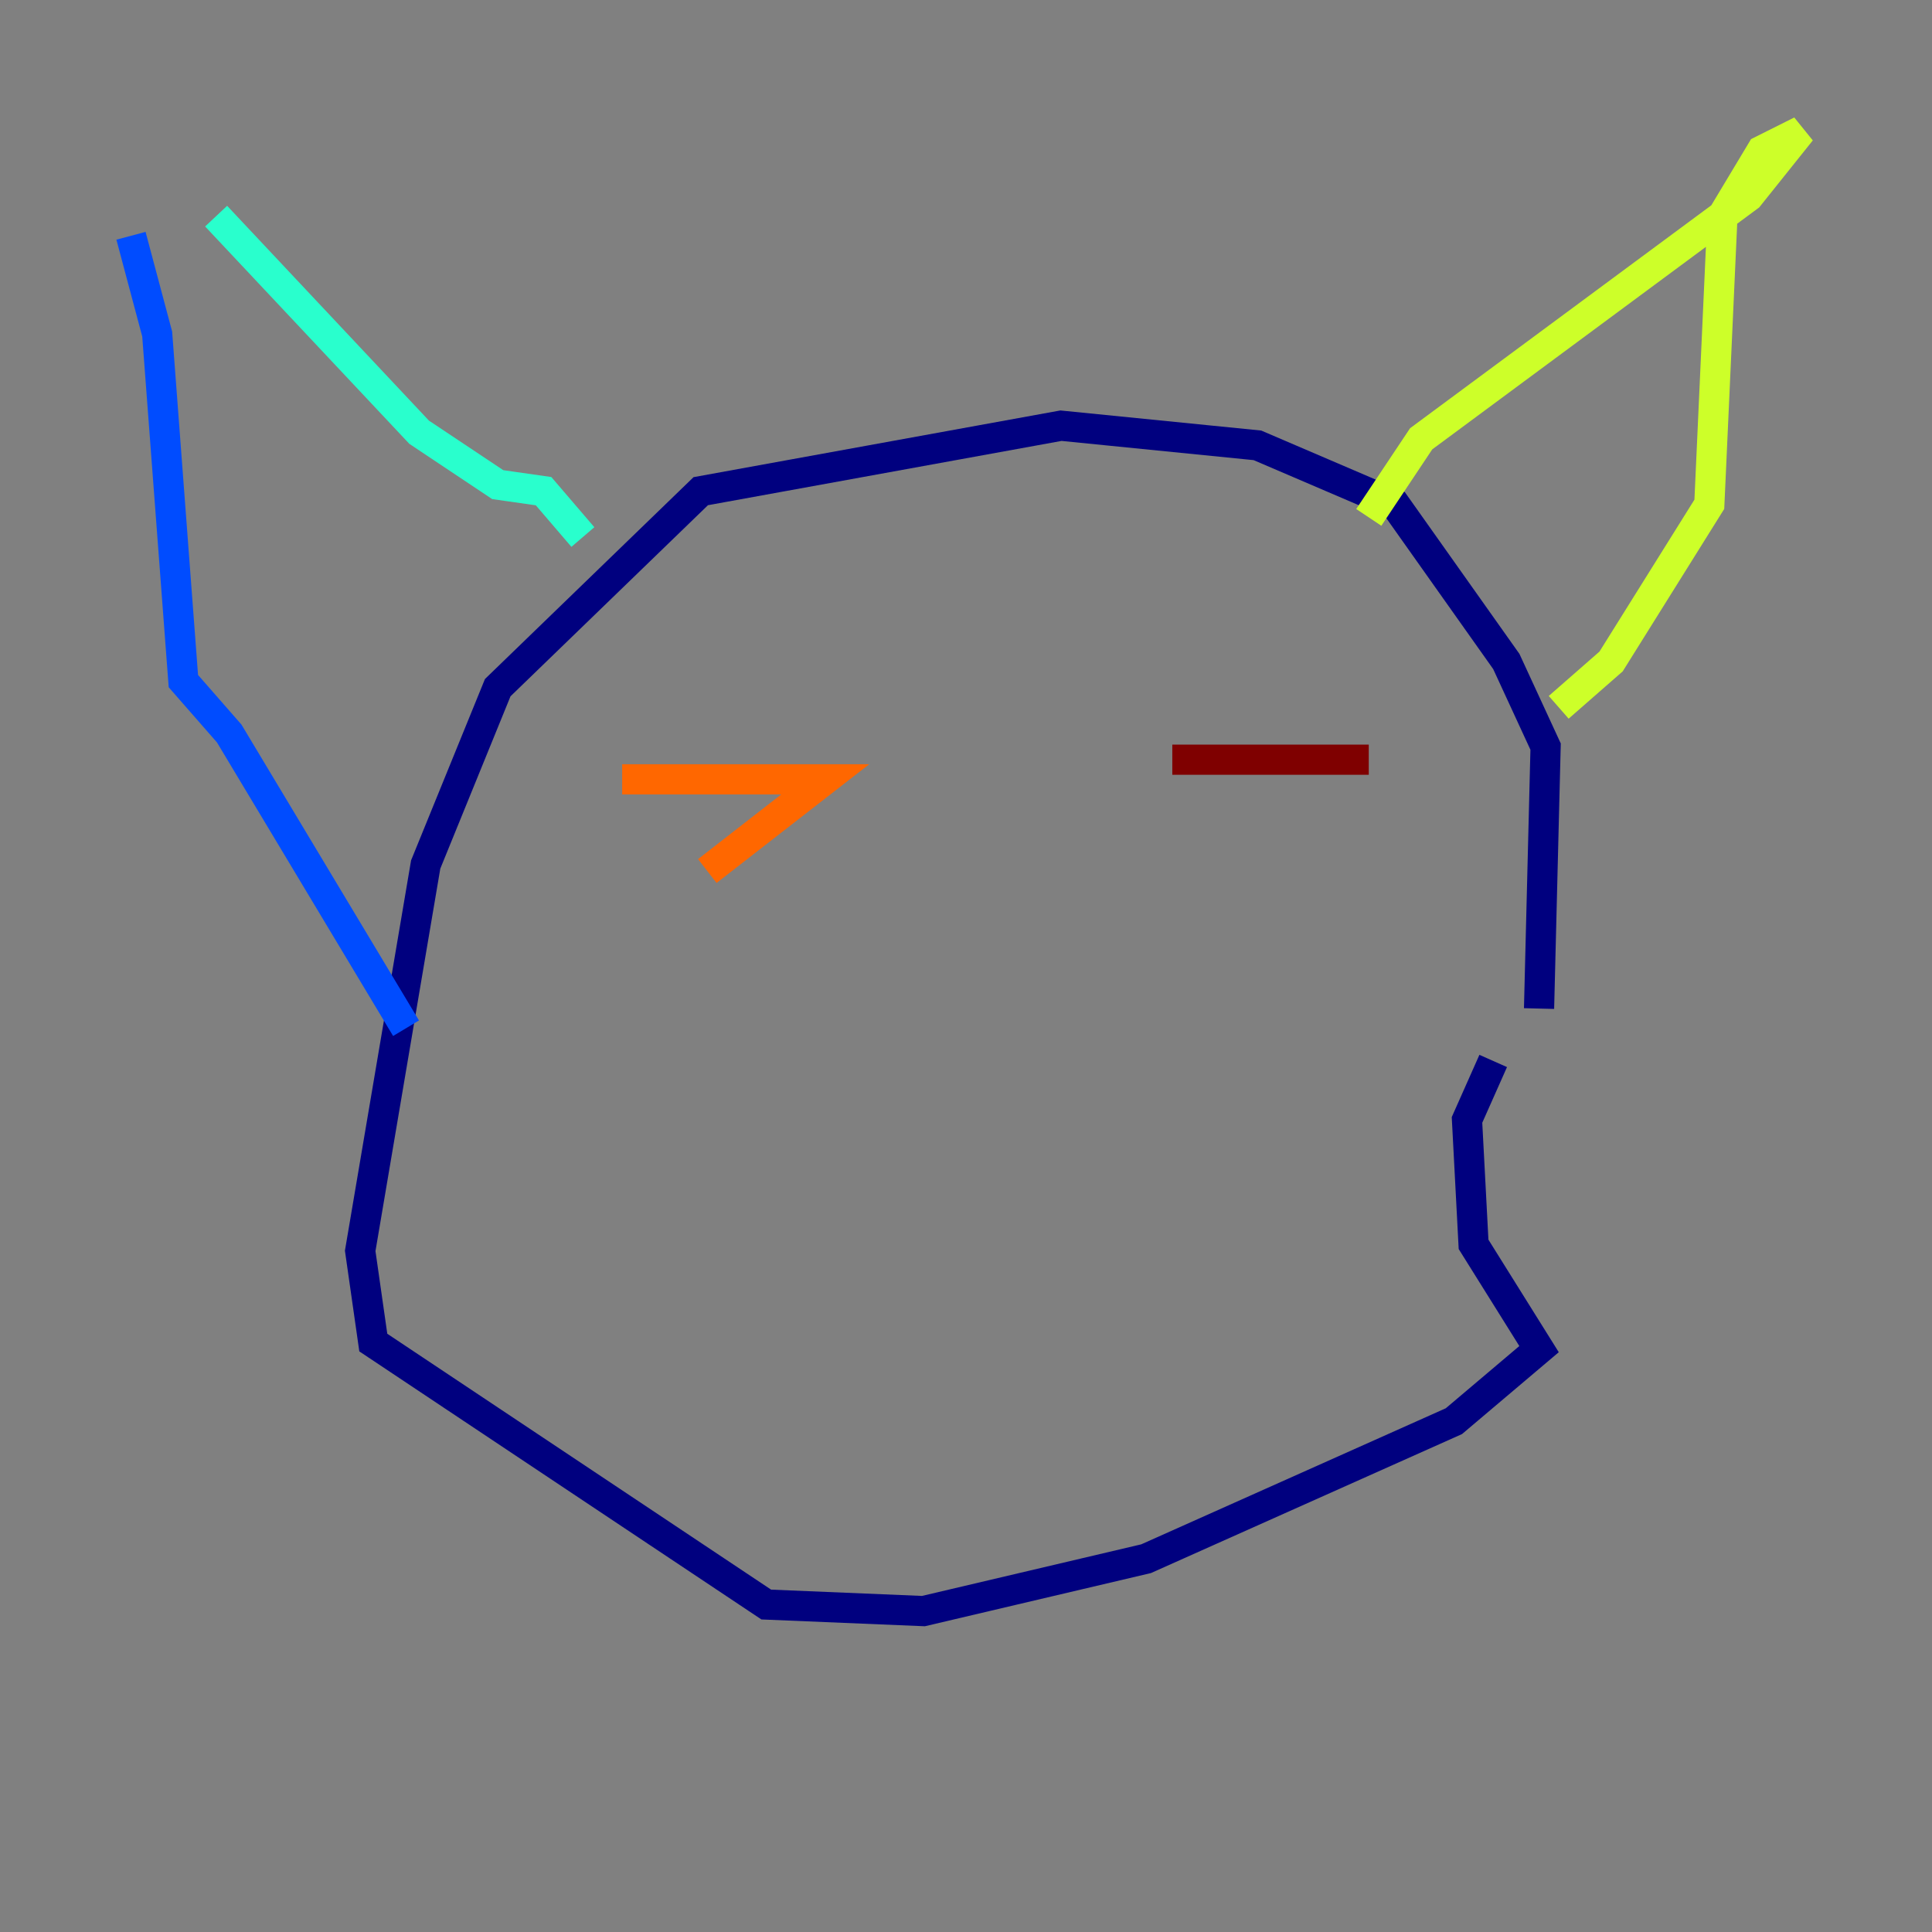 <?xml version="1.0" encoding="utf-8" ?>
<svg baseProfile="tiny" height="128" version="1.2" viewBox="0,0,128,128" width="128" xmlns="http://www.w3.org/2000/svg" xmlns:ev="http://www.w3.org/2001/xml-events" xmlns:xlink="http://www.w3.org/1999/xlink"><rect x="0" y="0" width="128" height="128" fill="#808080" stroke="none"/><defs /><polyline fill="none" points="101.966,66.82 102.4,49.464 99.797,43.824 92.42,33.41 83.308,29.505 70.291,28.203 46.427,32.542 32.976,45.559 28.203,57.275 23.864,82.875 24.732,88.949 50.766,106.305 61.18,106.739 75.932,103.268 96.325,94.156 101.966,89.383 97.627,82.441 97.193,74.197 98.929,70.291" stroke="#00007f" stroke-width="2" /><polyline fill="none" points="8.678,15.62 10.414,22.129 12.149,45.125 15.186,48.597 26.902,68.122" stroke="#004cff" stroke-width="2" /><polyline fill="none" points="14.319,14.319 27.77,28.637 32.976,32.108 36.014,32.542 38.617,35.58" stroke="#29ffcd" stroke-width="2" /><polyline fill="none" points="90.685,34.278 94.156,29.071 115.851,13.017 119.322,8.678 116.719,9.98 114.115,14.319 113.248,33.41 106.739,43.824 103.268,46.861" stroke="#cdff29" stroke-width="2" /><polyline fill="none" points="41.22,51.634 54.671,51.634 46.861,57.709" stroke="#ff6700" stroke-width="2" /><polyline fill="none" points="77.668,50.332 90.685,50.332" stroke="#7f0000" stroke-width="2" /></svg>
